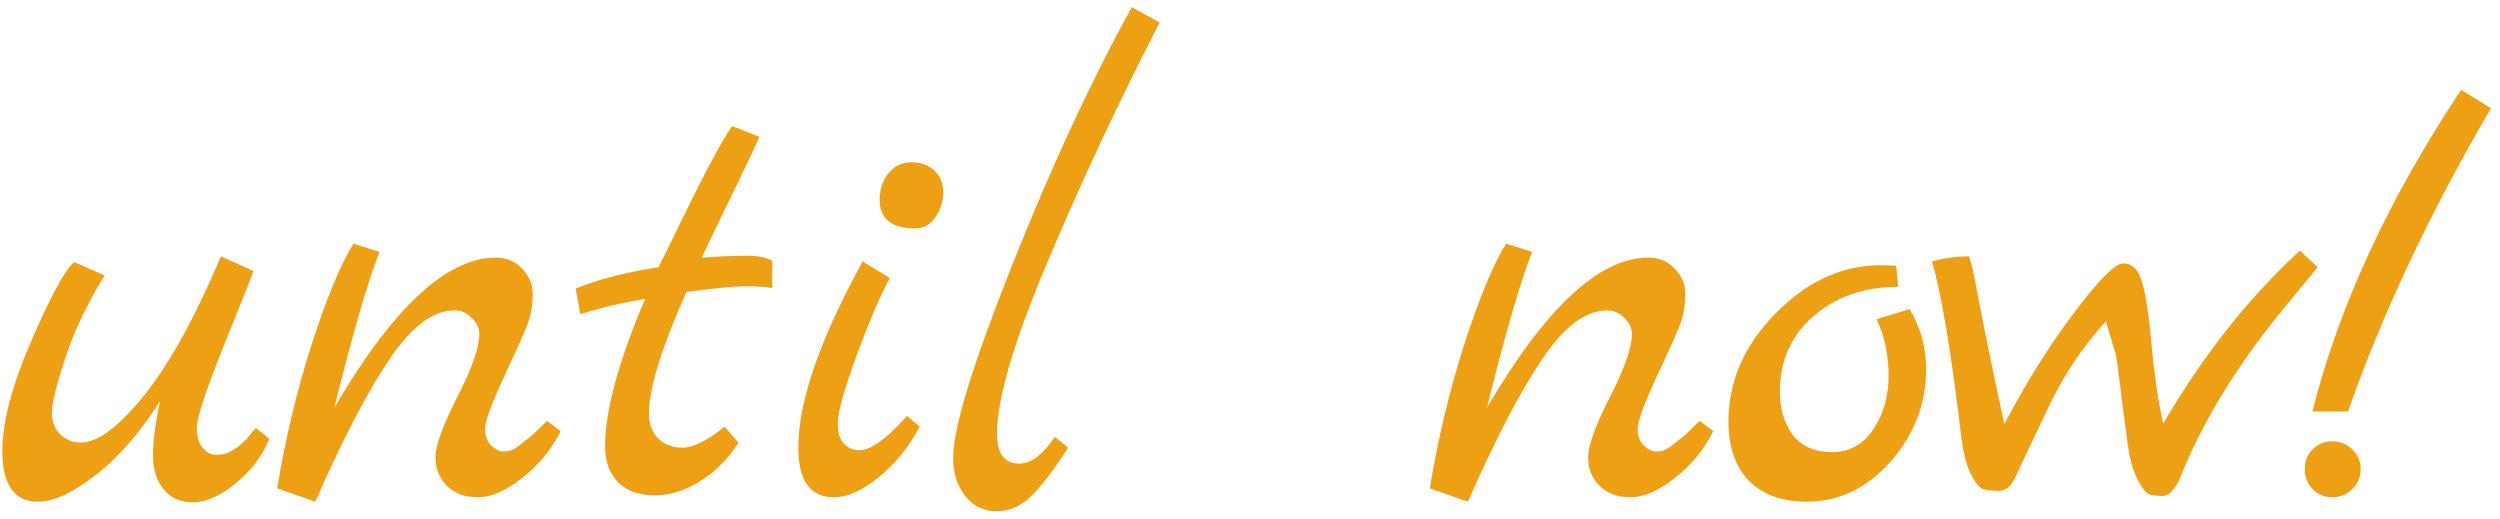 <svg width="236" height="49" viewBox="0 0 236 49" fill="none" xmlns="http://www.w3.org/2000/svg">
<path d="M24.16 40.4L25.42 41.42C24.74 43.1 23.66 44.52 22.18 45.68C20.74 46.84 19.42 47.42 18.22 47.42C17.06 47.42 16.14 47.02 15.46 46.22C14.78 45.38 14.44 44.3 14.44 42.98C14.44 41.66 14.66 39.96 15.1 37.88C13.22 40.84 11.2 43.16 9.04 44.84C6.88 46.52 5.06 47.36 3.58 47.36C1.34 47.36 0.22 45.76 0.22 42.56C0.22 39.84 1.14 36.36 2.98 32.12C4.82 27.88 6.16 25.42 7 24.74L9.88 26C8.24 28.64 7 31.24 6.16 33.8C5.32 36.36 4.9 38.08 4.9 38.96C4.9 39.8 5.16 40.48 5.68 41C6.24 41.52 6.88 41.78 7.6 41.78C9.2 41.78 11.18 40.32 13.54 37.4C15.94 34.44 18.38 30.04 20.86 24.2L23.92 25.58C23.84 25.9 22.92 28.22 21.16 32.54C19.44 36.86 18.58 39.46 18.58 40.34C18.58 41.18 18.76 41.82 19.12 42.26C19.52 42.7 19.9 42.92 20.26 42.92C20.66 42.92 20.96 42.9 21.16 42.86C21.36 42.82 21.56 42.74 21.76 42.62C21.96 42.5 22.12 42.4 22.24 42.32C22.4 42.24 22.58 42.1 22.78 41.9L23.26 41.48C23.34 41.36 23.48 41.18 23.68 40.94C23.92 40.66 24.08 40.48 24.16 40.4ZM51.666 39.74L52.926 40.7C52.046 42.46 50.826 43.94 49.266 45.14C47.746 46.34 46.366 46.94 45.126 46.94C43.886 46.94 42.906 46.58 42.186 45.86C41.466 45.14 41.106 44.24 41.106 43.16C41.106 42.08 41.786 40.2 43.146 37.52C44.546 34.8 45.246 32.8 45.246 31.52C45.246 30.96 45.006 30.46 44.526 30.02C44.086 29.54 43.546 29.3 42.906 29.3C40.866 29.3 38.806 30.86 36.726 33.98C34.646 37.06 32.326 41.52 29.766 47.36L26.166 46.1C26.926 41.46 28.006 36.94 29.406 32.54C30.846 28.1 32.166 24.92 33.366 23L35.826 23.78C34.706 26.62 33.286 31.52 31.566 38.48C37.086 29.04 42.166 24.32 46.806 24.32C47.806 24.32 48.626 24.66 49.266 25.34C49.946 26.02 50.286 26.82 50.286 27.74C50.286 28.66 50.166 29.5 49.926 30.26C49.686 30.98 48.926 32.7 47.646 35.42C46.406 38.1 45.786 39.78 45.786 40.46C45.786 41.14 45.986 41.68 46.386 42.08C46.786 42.44 47.166 42.62 47.526 42.62C47.886 42.62 48.186 42.56 48.426 42.44C48.666 42.32 48.926 42.14 49.206 41.9C49.526 41.66 49.806 41.44 50.046 41.24C50.286 41.04 50.566 40.78 50.886 40.46C51.246 40.1 51.506 39.86 51.666 39.74ZM68.398 40.28L69.718 41.78C68.718 43.34 67.498 44.56 66.058 45.44C64.658 46.32 63.238 46.76 61.798 46.76C60.358 46.76 59.218 46.36 58.378 45.56C57.538 44.72 57.118 43.58 57.118 42.14C57.118 38.78 58.378 34.14 60.898 28.22C58.858 28.54 56.818 29.02 54.778 29.66L54.358 27.32L54.298 27.26C56.298 26.42 58.918 25.74 62.158 25.22C62.478 24.62 63.198 23.16 64.318 20.84C66.558 16.24 68.158 13.26 69.118 11.9L71.698 12.92C71.298 13.8 70.598 15.28 69.598 17.36C68.598 19.4 67.478 21.72 66.238 24.32C68.038 24.2 69.458 24.14 70.498 24.14C71.538 24.14 72.338 24.3 72.898 24.62V27.2C72.338 27.08 71.518 27.02 70.438 27.02C69.398 27.02 67.518 27.2 64.798 27.56C62.438 32.84 61.258 36.68 61.258 39.08C61.258 40 61.538 40.76 62.098 41.36C62.698 41.96 63.478 42.26 64.438 42.26C65.438 42.26 66.758 41.6 68.398 40.28ZM86.403 21.56C84.162 21.56 83.043 20.66 83.043 18.86C83.043 17.86 83.323 17.02 83.882 16.34C84.442 15.66 85.162 15.32 86.043 15.32C86.922 15.32 87.642 15.58 88.203 16.1C88.763 16.62 89.043 17.3 89.043 18.14C89.043 18.98 88.802 19.76 88.323 20.48C87.843 21.2 87.203 21.56 86.403 21.56ZM85.623 39.26L86.823 40.28C85.862 42.12 84.582 43.7 82.983 45.02C81.422 46.3 80.002 46.94 78.722 46.94C76.483 46.94 75.362 45.38 75.362 42.26C75.362 38.38 76.963 33.32 80.162 27.08C80.882 25.72 81.302 24.92 81.422 24.68L84.002 26.24C83.162 27.76 82.123 30.18 80.882 33.5C79.683 36.82 79.082 38.96 79.082 39.92C79.082 40.84 79.282 41.5 79.683 41.9C80.082 42.3 80.562 42.5 81.123 42.5C82.203 42.5 83.703 41.42 85.623 39.26ZM99.577 41.24L100.837 42.26C99.477 44.38 98.297 45.92 97.297 46.88C96.337 47.8 95.257 48.26 94.057 48.26C92.857 48.26 91.877 47.78 91.117 46.82C90.357 45.86 89.977 44.66 89.977 43.22C89.977 40.42 91.817 34.4 95.497 25.16C99.177 15.88 102.957 7.72 106.837 0.68L109.477 2.12C105.557 9.72 102.017 17.28 98.857 24.8C95.697 32.28 94.117 37.66 94.117 40.94C94.117 42.82 94.817 43.76 96.217 43.76C97.337 43.76 98.457 42.92 99.577 41.24ZM160.474 39.74L161.734 40.7C160.854 42.46 159.634 43.94 158.074 45.14C156.554 46.34 155.174 46.94 153.934 46.94C152.694 46.94 151.714 46.58 150.994 45.86C150.274 45.14 149.914 44.24 149.914 43.16C149.914 42.08 150.594 40.2 151.954 37.52C153.354 34.8 154.054 32.8 154.054 31.52C154.054 30.96 153.814 30.46 153.334 30.02C152.894 29.54 152.354 29.3 151.714 29.3C149.674 29.3 147.614 30.86 145.534 33.98C143.454 37.06 141.134 41.52 138.574 47.36L134.974 46.1C135.734 41.46 136.814 36.94 138.214 32.54C139.654 28.1 140.974 24.92 142.174 23L144.634 23.78C143.514 26.62 142.094 31.52 140.374 38.48C145.894 29.04 150.974 24.32 155.614 24.32C156.614 24.32 157.434 24.66 158.074 25.34C158.754 26.02 159.094 26.82 159.094 27.74C159.094 28.66 158.974 29.5 158.734 30.26C158.494 30.98 157.734 32.7 156.454 35.42C155.214 38.1 154.594 39.78 154.594 40.46C154.594 41.14 154.794 41.68 155.194 42.08C155.594 42.44 155.974 42.62 156.334 42.62C156.694 42.62 156.994 42.56 157.234 42.44C157.474 42.32 157.734 42.14 158.014 41.9C158.334 41.66 158.614 41.44 158.854 41.24C159.094 41.04 159.374 40.78 159.694 40.46C160.054 40.1 160.314 39.86 160.474 39.74ZM180.266 29.18C181.306 30.9 181.826 32.8 181.826 34.88C181.826 38.12 180.706 41.02 178.466 43.58C176.226 46.1 173.586 47.36 170.546 47.36C168.226 47.36 166.406 46.7 165.086 45.38C163.806 44.02 163.166 42.16 163.166 39.8C163.166 36 164.646 32.6 167.606 29.6C170.566 26.56 173.886 25.04 177.566 25.04C178.246 25.04 178.726 25.06 179.006 25.1L179.186 27.08C175.986 27.08 173.326 28 171.206 29.84C169.086 31.68 168.026 34.04 168.026 36.92C168.026 38.64 168.446 40.04 169.286 41.12C170.126 42.16 171.346 42.68 172.946 42.68C174.586 42.68 175.886 41.96 176.846 40.52C177.806 39.08 178.286 37.4 178.286 35.48C178.286 33.52 177.906 31.74 177.146 30.14L180.266 29.18ZM217.11 23.66L218.79 25.22L215.19 29.6C210.95 34.84 207.81 40.04 205.77 45.2C205.25 46.28 204.71 46.82 204.15 46.82C203.63 46.82 203.19 46.76 202.83 46.64C202.51 46.48 202.13 45.96 201.69 45.08C201.29 44.2 201.01 43.14 200.85 41.9C200.69 40.66 200.55 39.6 200.43 38.72C200.31 37.84 200.23 37.2 200.19 36.8C200.15 36.36 200.09 35.92 200.01 35.48C199.97 35 199.93 34.64 199.89 34.4C199.85 34.16 199.81 33.92 199.77 33.68C199.73 33.44 199.67 33.22 199.59 33.02C199.51 32.78 199.45 32.58 199.41 32.42C199.37 32.22 199.27 31.9 199.11 31.46C198.99 31.02 198.89 30.64 198.81 30.32C196.73 32.56 194.95 35.2 193.47 38.24C192.91 39.4 191.81 41.72 190.17 45.2C189.81 45.96 189.31 46.34 188.67 46.34C188.07 46.34 187.57 46.28 187.17 46.16C186.81 46 186.43 45.52 186.03 44.72C185.63 43.92 185.33 42.72 185.13 41.12C184.17 33.08 183.25 27.6 182.37 24.68C183.53 24.36 184.69 24.2 185.85 24.2C186.05 24.56 186.31 25.66 186.63 27.5C187.31 31.06 188.17 35.24 189.21 40.04C191.17 36.28 193.33 32.82 195.69 29.66C198.09 26.46 199.67 24.86 200.43 24.86C201.31 24.86 201.91 25.48 202.23 26.72C202.59 27.92 202.89 29.96 203.13 32.84C203.41 35.68 203.77 38.06 204.21 39.98C207.97 33.54 212.27 28.1 217.11 23.66ZM232.33 8.48L235.15 10.22C229.43 19.98 224.93 29.52 221.65 38.84H218.29C220.77 28.96 225.45 18.84 232.33 8.48ZM220.15 46.94C220.91 46.94 221.55 46.68 222.07 46.16C222.59 45.64 222.85 45.02 222.85 44.3C222.85 43.54 222.59 42.92 222.07 42.44C221.55 41.92 220.91 41.66 220.15 41.66C219.43 41.66 218.81 41.92 218.29 42.44C217.81 42.92 217.57 43.54 217.57 44.3C217.57 45.02 217.81 45.64 218.29 46.16C218.81 46.68 219.43 46.94 220.15 46.94Z" fill="#EDA014"/>
<path d="M-0.5 56H233.65V60.5H-0.5V56Z" fill="#EDA014"/>
</svg>
